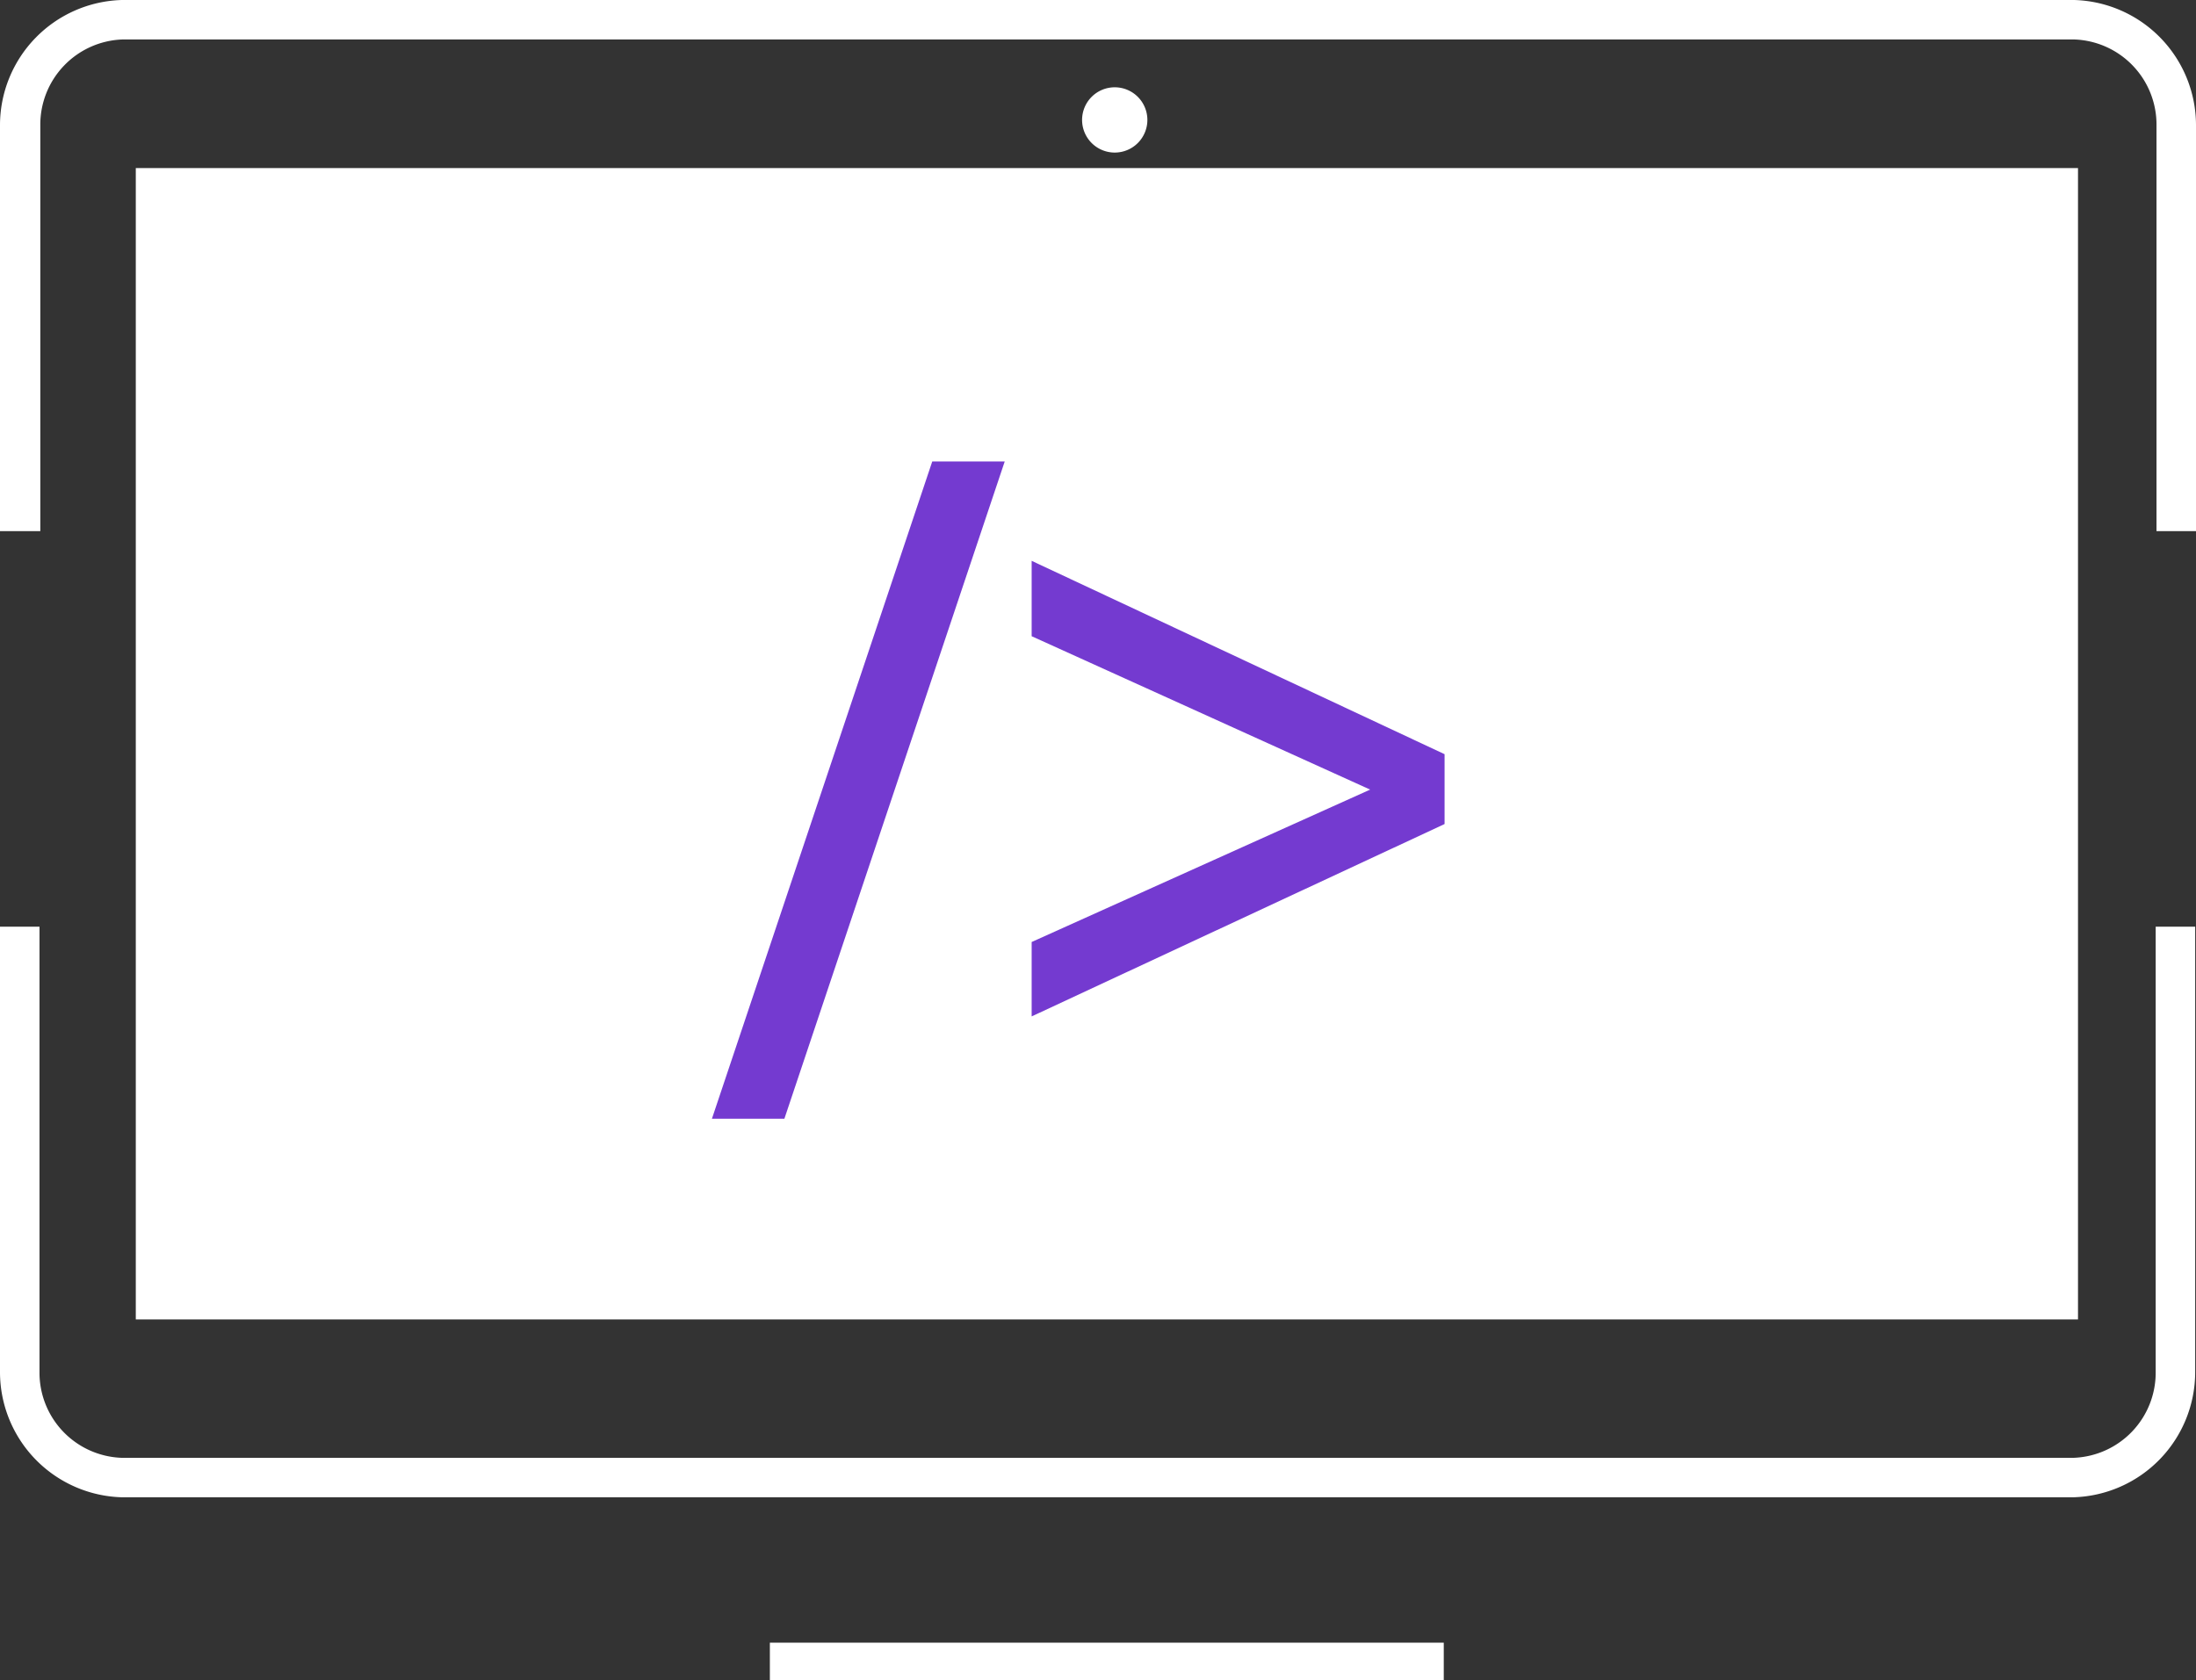 <svg xmlns="http://www.w3.org/2000/svg" viewBox="0 0 134.55 102.96"><rect x="0" y="0" width="134.55" height="102.96" fill="#333333" stroke="none"/><defs><style>.cls-1{fill:#fff;}.cls-2{fill:#743ad0;}</style></defs><title>front</title><g id="Camada_2" data-name="Camada 2"><g id="conteudo"><path class="cls-1" d="M134.55,32.55h-2.42V7.67a5.22,5.22,0,0,0-5-5.25H7.47a5.22,5.22,0,0,0-5,5.25V32.55H0V7.67A7.68,7.68,0,0,1,7.47,0H127.08a7.68,7.68,0,0,1,7.47,7.67Z"/><path class="cls-1" d="M127.08,91.76H7.47A7.68,7.68,0,0,1,0,84.09V56.79H2.42v27.3a5.22,5.22,0,0,0,5,5.25H127.08a5.22,5.22,0,0,0,5-5.25V56.79h2.42v27.3a7.68,7.68,0,0,1-7.47,7.67"/><rect class="cls-1" x="8.32" y="10.3" width="119" height="70.56"/><path class="cls-1" d="M70.3,7.35a2,2,0,1,1-2-2,2,2,0,0,1,2,2"/><rect class="cls-1" x="47.17" y="100.67" width="41.29" height="2.29"/><polygon class="cls-2" points="43.62 68.56 57.12 28.28 61.56 28.28 48.06 68.56 43.62 68.56"/><polygon class="cls-2" points="63.21 62.29 63.21 57.73 83.95 48.39 63.21 38.99 63.21 34.37 88.51 46.22 88.51 50.5 63.21 62.29"/></g></g></svg>